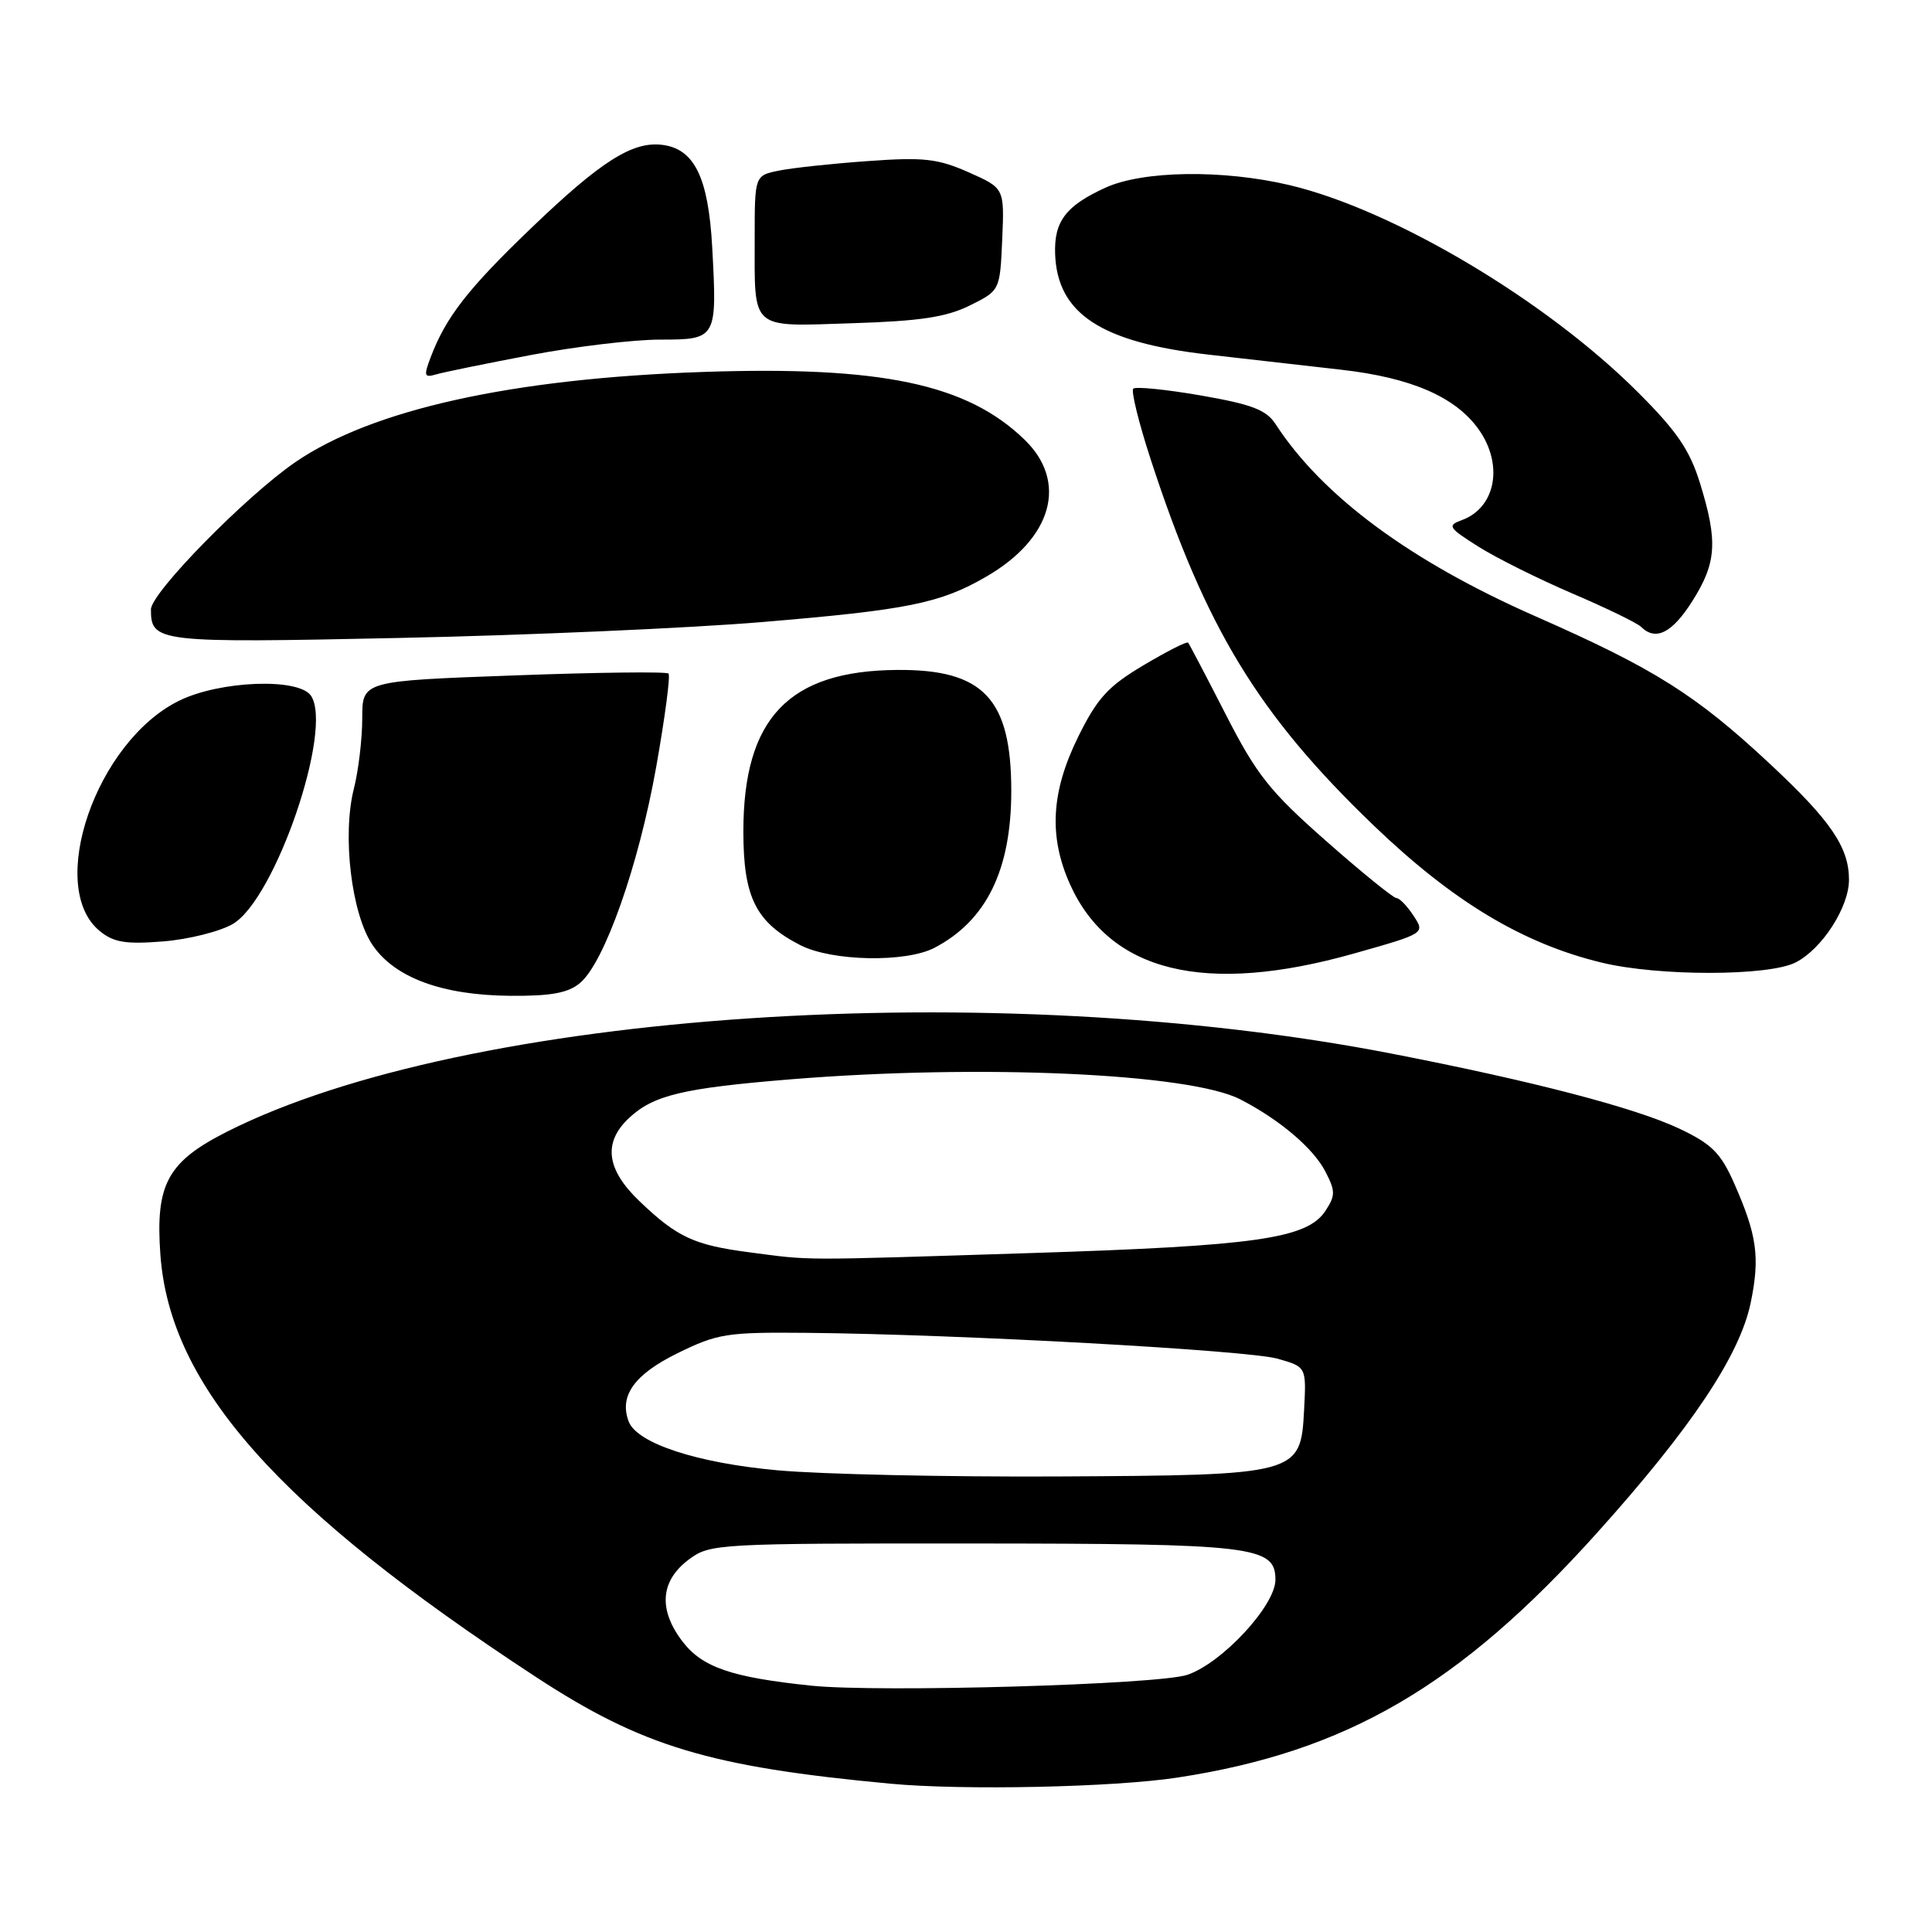 <?xml version="1.0" encoding="UTF-8" standalone="no"?>
<!DOCTYPE svg PUBLIC "-//W3C//DTD SVG 1.1//EN" "http://www.w3.org/Graphics/SVG/1.1/DTD/svg11.dtd" >
<svg xmlns="http://www.w3.org/2000/svg" xmlns:xlink="http://www.w3.org/1999/xlink" version="1.1" viewBox="0 0 256 256">
 <g >
 <path fill="currentColor"
d=" M 156.00 235.54 C 178.40 232.13 193.37 223.41 211.60 203.13 C 224.09 189.24 230.52 179.61 231.97 172.65 C 233.23 166.58 232.82 163.66 229.76 156.74 C 228.00 152.77 226.80 151.58 222.54 149.56 C 216.67 146.79 203.21 143.27 184.50 139.63 C 131.57 129.32 61.72 133.99 30.11 149.94 C 22.19 153.94 20.58 156.90 21.25 166.23 C 22.50 183.68 36.87 199.85 71.00 222.20 C 85.09 231.42 94.00 234.11 118.00 236.35 C 127.62 237.25 147.56 236.83 156.00 235.54 Z  M 76.86 130.25 C 80.10 127.52 84.63 114.67 86.95 101.62 C 88.11 95.08 88.85 89.51 88.58 89.25 C 88.32 88.98 79.08 89.09 68.05 89.50 C 48.00 90.23 48.00 90.23 48.00 95.17 C 48.00 97.89 47.50 102.11 46.88 104.55 C 45.33 110.71 46.57 121.07 49.35 125.20 C 52.29 129.55 58.58 131.88 67.64 131.95 C 73.04 131.99 75.29 131.57 76.86 130.25 Z  M 179.43 126.34 C 188.84 123.68 188.84 123.68 187.30 121.34 C 186.46 120.05 185.44 119.00 185.04 119.00 C 184.63 119.00 180.44 115.60 175.72 111.44 C 168.25 104.86 166.52 102.68 162.43 94.69 C 159.84 89.63 157.59 85.34 157.43 85.15 C 157.27 84.96 154.61 86.31 151.52 88.15 C 146.81 90.95 145.40 92.50 142.86 97.64 C 139.27 104.93 138.94 110.84 141.78 117.17 C 147.02 128.83 159.69 131.92 179.43 126.34 Z  M 237.95 127.52 C 241.45 125.72 245.00 120.20 245.00 116.58 C 245.00 112.28 242.60 108.75 234.56 101.25 C 224.72 92.06 219.22 88.60 203.50 81.68 C 186.90 74.38 175.22 65.75 169.00 56.17 C 167.79 54.31 165.85 53.57 159.11 52.40 C 154.49 51.60 150.47 51.20 150.16 51.50 C 149.86 51.81 150.88 55.98 152.44 60.77 C 159.77 83.26 166.73 94.70 182.05 109.41 C 192.54 119.47 201.77 125.02 212.22 127.55 C 219.76 129.38 234.40 129.36 237.95 127.52 Z  M 123.80 125.60 C 130.71 122.00 134.00 115.27 134.00 104.78 C 133.99 92.59 130.32 88.69 118.92 88.77 C 104.51 88.86 98.50 95.16 98.50 110.18 C 98.50 118.93 100.16 122.23 106.07 125.25 C 110.26 127.38 120.00 127.57 123.80 125.60 Z  M 30.87 122.42 C 36.50 119.09 44.19 96.56 41.20 92.18 C 39.56 89.79 29.13 90.19 23.73 92.85 C 12.73 98.26 6.09 117.54 13.22 123.37 C 15.08 124.88 16.64 125.14 21.64 124.74 C 25.01 124.47 29.17 123.42 30.87 122.42 Z  M 100.94 82.43 C 120.31 80.81 124.57 79.95 130.68 76.41 C 139.45 71.34 141.54 63.85 135.75 58.25 C 128.11 50.86 116.75 48.47 93.04 49.29 C 67.81 50.16 49.31 54.26 39.13 61.24 C 32.55 65.76 20.00 78.56 20.00 80.75 C 20.00 85.12 20.82 85.21 53.00 84.53 C 69.78 84.18 91.35 83.23 100.94 82.43 Z  M 224.25 79.64 C 227.45 74.58 227.64 71.75 225.28 64.09 C 223.91 59.64 222.23 57.17 217.03 51.97 C 204.83 39.78 184.63 27.78 170.83 24.52 C 162.03 22.45 151.48 22.60 146.50 24.86 C 141.22 27.26 139.65 29.34 139.81 33.68 C 140.11 41.57 145.90 45.37 160.14 46.99 C 165.29 47.58 173.19 48.48 177.71 48.99 C 186.98 50.04 192.85 52.58 195.92 56.88 C 199.25 61.56 198.21 67.25 193.72 68.91 C 191.73 69.64 191.90 69.91 195.91 72.44 C 198.30 73.95 203.91 76.74 208.37 78.65 C 212.84 80.56 216.93 82.55 217.45 83.06 C 219.39 84.98 221.57 83.88 224.25 79.64 Z  M 70.30 47.05 C 76.24 45.92 83.95 45.00 87.43 45.00 C 94.99 45.00 95.03 44.91 94.37 32.74 C 93.86 23.49 92.00 19.70 87.72 19.19 C 83.78 18.72 79.59 21.39 70.38 30.23 C 62.00 38.27 59.08 42.02 57.07 47.33 C 56.13 49.80 56.21 50.07 57.75 49.62 C 58.71 49.33 64.36 48.18 70.30 47.05 Z  M 128.50 40.48 C 132.50 38.50 132.50 38.50 132.80 31.71 C 133.09 24.93 133.09 24.93 128.35 22.83 C 124.26 21.02 122.40 20.81 115.05 21.34 C 110.35 21.67 105.04 22.24 103.25 22.60 C 100.00 23.25 100.00 23.25 100.00 31.54 C 100.00 43.89 99.29 43.27 112.90 42.83 C 121.92 42.55 125.39 42.02 128.50 40.48 Z  M 107.50 223.36 C 96.92 222.26 93.05 220.93 90.42 217.49 C 87.19 213.24 87.50 209.44 91.33 206.60 C 94.07 204.56 95.16 204.50 128.83 204.52 C 166.20 204.54 169.00 204.87 169.00 209.33 C 169.00 212.74 161.95 220.35 157.34 221.92 C 153.55 223.22 116.47 224.29 107.50 223.36 Z  M 103.00 194.82 C 92.38 193.86 84.42 191.25 83.31 188.37 C 82.01 184.98 84.04 182.13 89.75 179.32 C 95.11 176.69 96.29 176.51 107.00 176.61 C 127.04 176.80 165.35 178.91 169.30 180.04 C 173.10 181.12 173.10 181.12 172.80 186.80 C 172.35 195.42 172.16 195.47 140.00 195.64 C 125.42 195.71 108.78 195.35 103.00 194.82 Z  M 99.31 165.94 C 91.97 164.98 89.74 163.95 84.75 159.18 C 80.33 154.96 79.88 151.40 83.34 148.15 C 86.58 145.11 90.48 144.18 104.85 143.01 C 129.84 140.98 157.65 142.22 164.34 145.67 C 169.55 148.35 174.03 152.15 175.62 155.24 C 176.96 157.83 176.96 158.41 175.63 160.44 C 173.22 164.12 166.48 165.09 136.51 166.04 C 105.21 167.03 107.71 167.03 99.31 165.94 Z "/>
</g>
</svg>